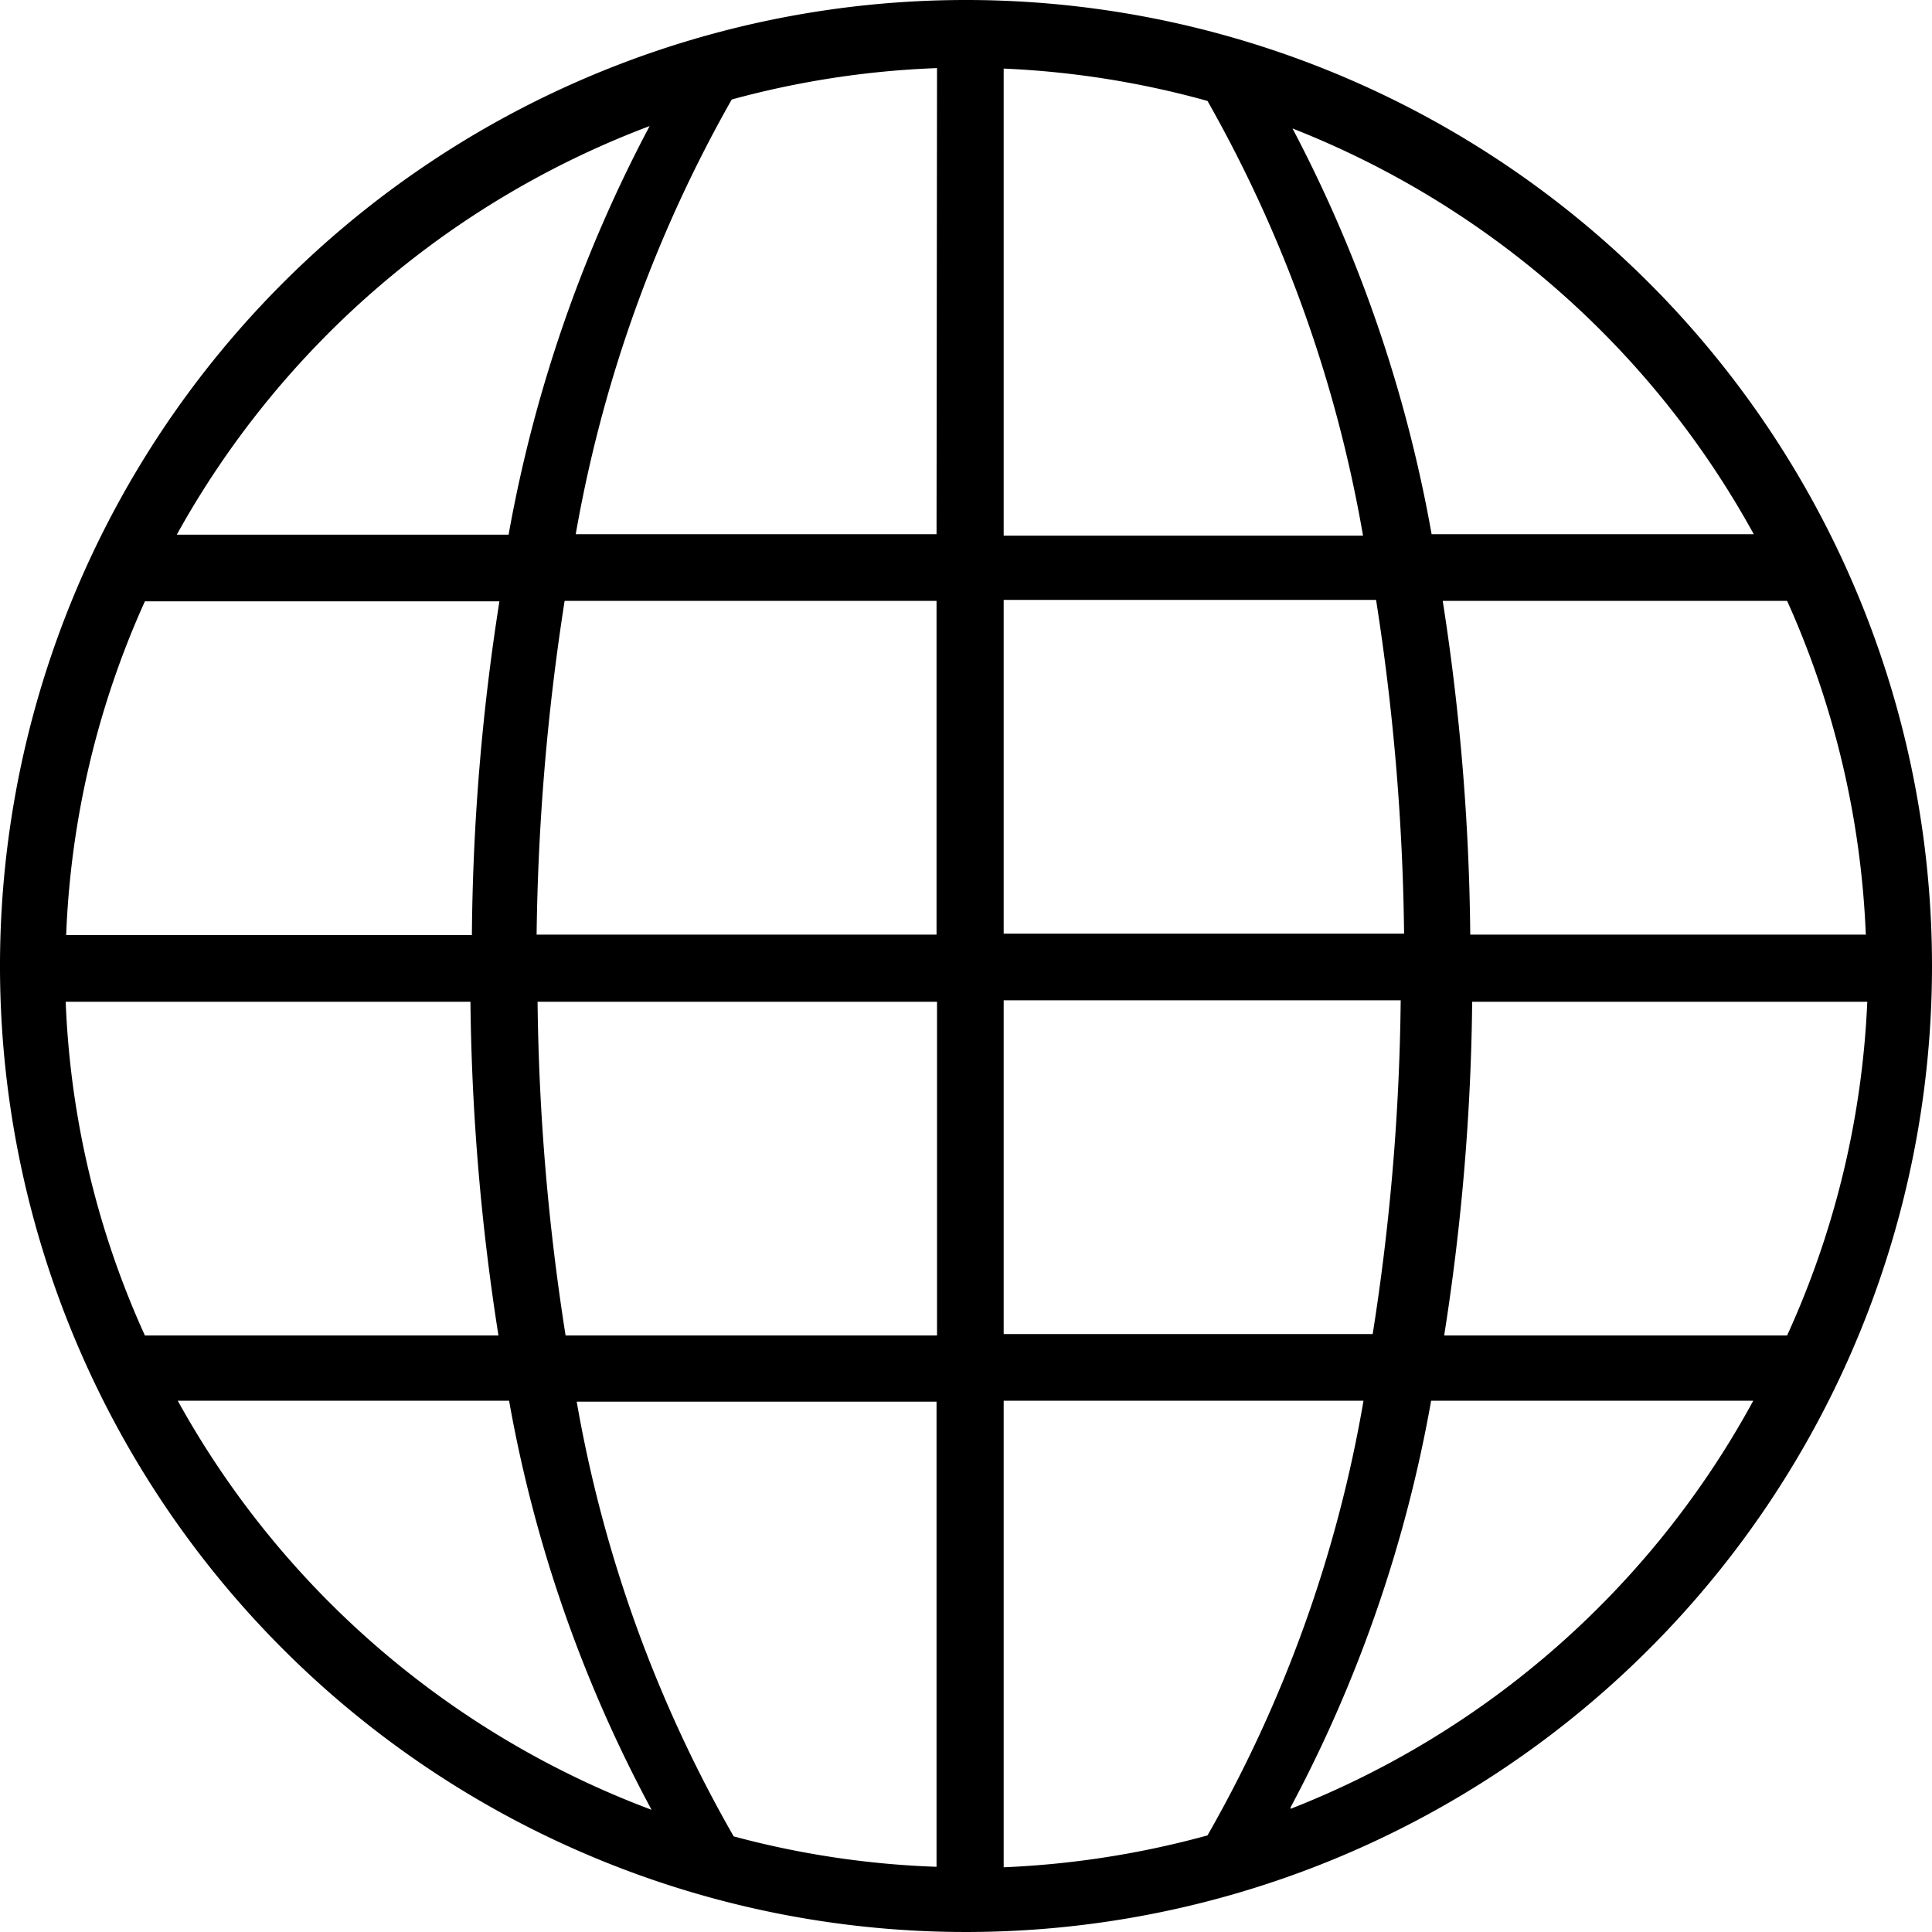 <svg xmlns="http://www.w3.org/2000/svg" id="_01" data-name="01" viewBox="0 0 40 40">
    <title>
        globe_02
    </title>
    <path d="M20,0A20,20,0,1,0,40,20,20,20,0,0,0,20,0ZM13.45,2.61a28.89,28.89,0,0,0-2.92,8.46H3.66A18.74,18.74,0,0,1,13.45,2.61ZM3,12.45h7.34a46.59,46.59,0,0,0-.57,6.91H1.37A18.5,18.5,0,0,1,3,12.45ZM1.36,20.74H9.74a47.52,47.52,0,0,0,.58,6.91H3A18.41,18.41,0,0,1,1.36,20.74ZM3.68,29h6.86a28.24,28.24,0,0,0,2.95,8.47A18.69,18.69,0,0,1,3.68,29Zm15.71,9.65a18.59,18.59,0,0,1-4.2-.63,27.59,27.59,0,0,1-3.25-9h7.45v9.65Zm0-11H11.71a47.5,47.5,0,0,1-.58-6.91h8.27v6.91Zm0-8.3H11.11a48.46,48.46,0,0,1,.58-6.91h7.7v6.91Zm0-8.29H11.92a28,28,0,0,1,3.23-9,18.72,18.72,0,0,1,4.25-.65Zm19.23,8.29H30.44a47.38,47.38,0,0,0-.57-6.91H37A18.65,18.65,0,0,1,38.63,19.36Zm-2.32-8.29H29.64a28.85,28.85,0,0,0-2.88-8.4A18.69,18.69,0,0,1,36.31,11.06ZM20.78,1.42A18.7,18.7,0,0,1,25,2.09a27.84,27.84,0,0,1,3.22,9H20.78V1.42Zm0,11h7.71a47.9,47.9,0,0,1,.58,6.91H20.78V12.45Zm0,8.29H29a47.25,47.25,0,0,1-.58,6.91H20.78V20.74Zm0,17.92V29h7.45A27.49,27.49,0,0,1,25,38,18.87,18.87,0,0,1,20.78,38.66Zm5.94-1.21A28.37,28.37,0,0,0,29.63,29H36.3A18.63,18.63,0,0,1,26.72,37.45ZM37,27.65h-7.1a47.31,47.31,0,0,0,.58-6.91h8.18A18.54,18.54,0,0,1,37,27.65Z" class="fill-p"/>
</svg>
